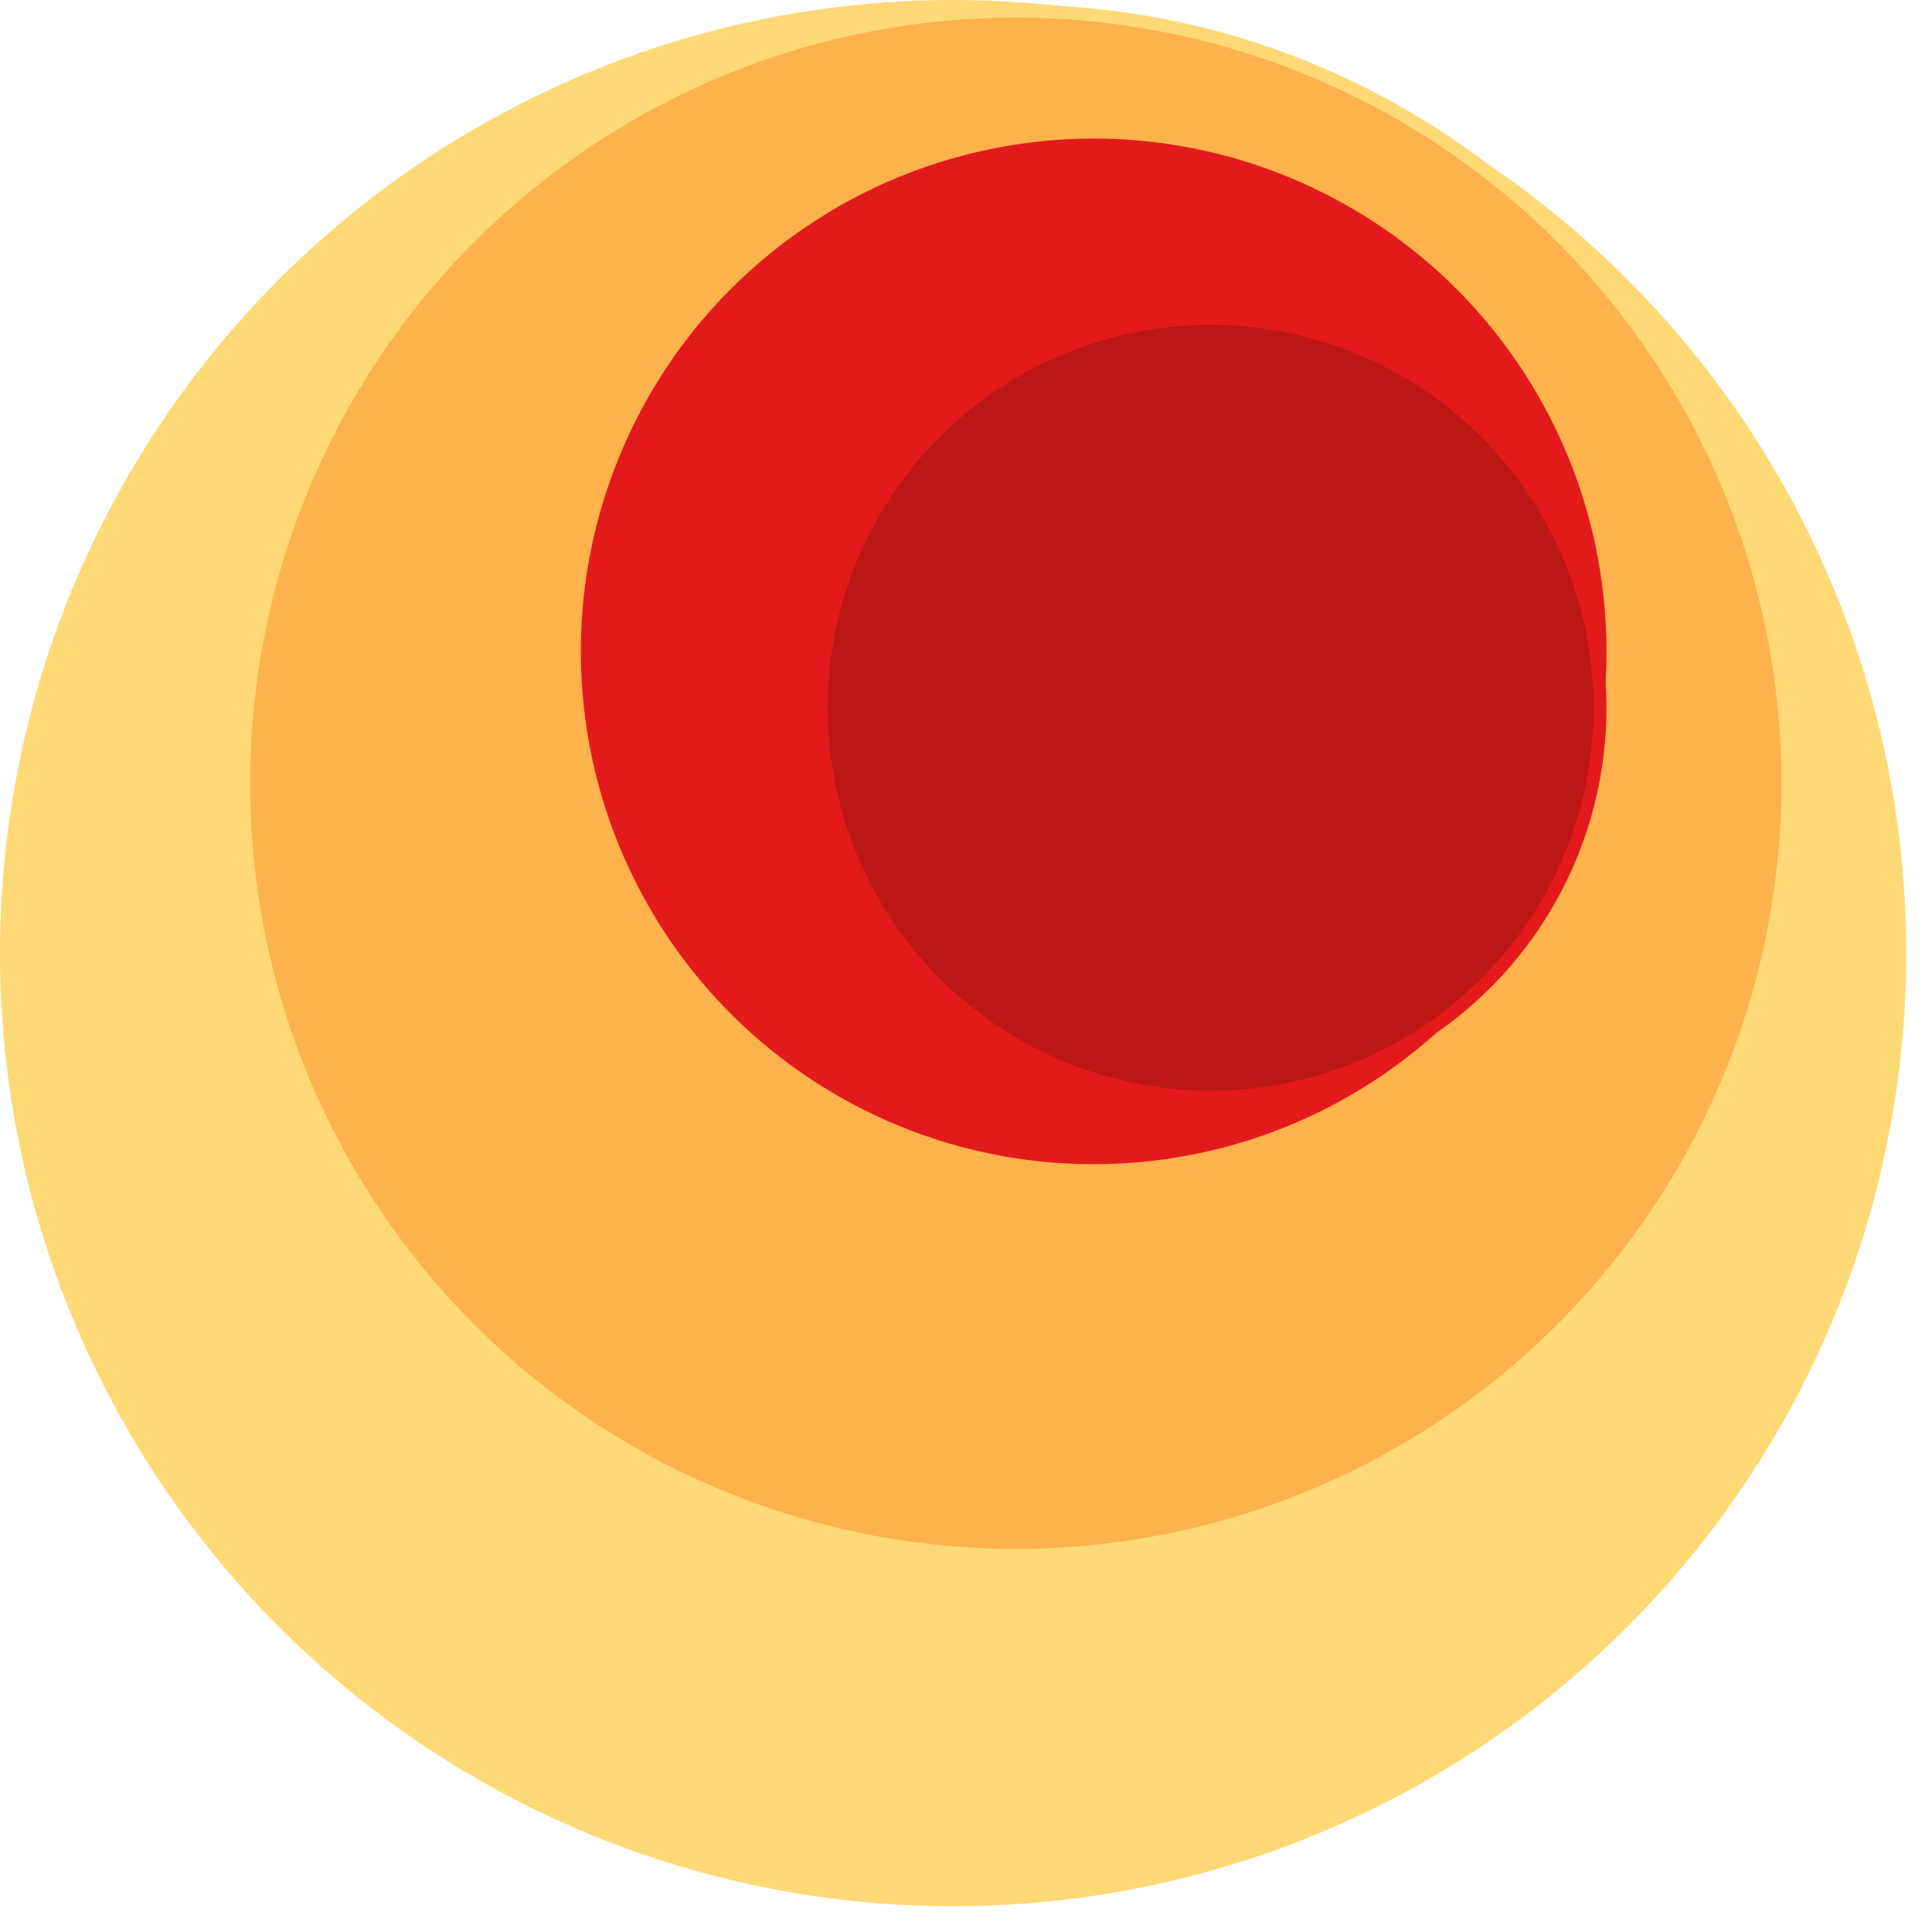 <svg width="300" height="300" xmlns="http://www.w3.org/2000/svg" style="animation-delay: 0s; animation-direction: normal; animation-duration: 0s; animation-fill-mode: none; animation-iteration-count: 1; animation-name: none; animation-play-state: running; animation-timing-function: ease; background-attachment: scroll; background-blend-mode: normal; background-clip: border-box; background-color: rgba(0, 0, 0, 0); background-image: none; background-origin: padding-box; background-position: 0% 0%; background-repeat: repeat; background-size: auto; border-bottom-color: rgb(0, 0, 0); border-bottom-left-radius: 0px; border-bottom-right-radius: 0px; border-bottom-style: none; border-bottom-width: 0px; border-collapse: separate; border-image-outset: 0px; border-image-repeat: stretch; border-image-slice: 100%; border-image-source: none; border-image-width: 1; border-left-color: rgb(0, 0, 0); border-left-style: none; border-left-width: 0px; border-right-color: rgb(0, 0, 0); border-right-style: none; border-right-width: 0px; border-top-color: rgb(0, 0, 0); border-top-left-radius: 0px; border-top-right-radius: 0px; border-top-style: none; border-top-width: 0px; bottom: auto; box-shadow: none; box-sizing: content-box; break-after: auto; break-before: auto; break-inside: auto; caption-side: top; clear: none; clip: auto; color: rgb(0, 0, 0); content: ; cursor: auto; direction: ltr; display: inline; empty-cells: show; float: none; font-family: sans-serif; font-kerning: auto; font-size: 12px; font-stretch: normal; font-style: normal; font-variant: normal; font-variant-ligatures: normal; font-variant-caps: normal; font-variant-numeric: normal; font-weight: normal; height: 300px; image-rendering: auto; isolation: auto; left: auto; letter-spacing: normal; line-height: normal; list-style-image: none; list-style-position: outside; list-style-type: disc; margin-bottom: 0px; margin-left: 0px; margin-right: 0px; margin-top: 0px; max-height: none; max-width: none; min-height: 0px; min-width: 0px; mix-blend-mode: normal; object-fit: fill; object-position: 50% 50%; offset-distance: 0px; offset-path: none; offset-rotate: auto 0deg; offset-rotation: auto 0deg; opacity: 1; orphans: 2; outline-color: rgb(0, 0, 0); outline-offset: 0px; outline-style: none; outline-width: 0px; overflow-anchor: auto; overflow-wrap: normal; overflow-x: hidden; overflow-y: hidden; padding-bottom: 20px; padding-left: 20px; padding-right: 20px; padding-top: 20px; pointer-events: auto; position: static; resize: none; right: auto; speak: normal; table-layout: auto; tab-size: 8; text-align: start; text-align-last: auto; text-decoration: none; text-indent: 0px; text-rendering: auto; text-shadow: none; text-size-adjust: auto; text-overflow: clip; text-transform: none; top: auto; touch-action: auto; transition-delay: 0s; transition-duration: 0s; transition-property: all; transition-timing-function: ease; unicode-bidi: normal; vertical-align: baseline; visibility: visible; white-space: normal; widows: 2; width: 300px; will-change: auto; word-break: normal; word-spacing: 0px; word-wrap: normal; z-index: auto; zoom: 1; -webkit-appearance: none; backface-visibility: visible; -webkit-background-clip: border-box; -webkit-background-origin: padding-box; -webkit-border-horizontal-spacing: 0px; -webkit-border-image: none; -webkit-border-vertical-spacing: 0px; -webkit-box-align: stretch; -webkit-box-decoration-break: slice; -webkit-box-direction: normal; -webkit-box-flex: 0; -webkit-box-flex-group: 1; -webkit-box-lines: single; -webkit-box-ordinal-group: 1; -webkit-box-orient: horizontal; -webkit-box-pack: start; -webkit-box-reflect: none; column-count: auto; column-gap: normal; column-rule-color: rgb(0, 0, 0); column-rule-style: none; column-rule-width: 0px; column-span: none; column-width: auto; align-content: stretch; align-items: stretch; align-self: stretch; flex-basis: auto; flex-grow: 0; flex-shrink: 1; flex-direction: row; flex-wrap: nowrap; justify-content: flex-start; -webkit-font-smoothing: auto; -webkit-highlight: none; hyphens: manual; -webkit-hyphenate-character: auto; -webkit-line-break: auto; -webkit-line-clamp: none; -webkit-locale: &quot;en&quot;; -webkit-margin-before-collapse: collapse; -webkit-margin-after-collapse: collapse; -webkit-mask-box-image: none; -webkit-mask-box-image-outset: 0px; -webkit-mask-box-image-repeat: stretch; -webkit-mask-box-image-slice: 0 fill; -webkit-mask-box-image-source: none; -webkit-mask-box-image-width: auto; -webkit-mask-clip: border-box; -webkit-mask-composite: source-over; -webkit-mask-image: none; -webkit-mask-origin: border-box; -webkit-mask-position: 0% 0%; -webkit-mask-repeat: repeat; -webkit-mask-size: auto; order: 0; perspective: none; perspective-origin: 170px 170px; -webkit-print-color-adjust: economy; -webkit-rtl-ordering: logical; shape-outside: none; shape-image-threshold: 0; shape-margin: 0px; -webkit-tap-highlight-color: rgba(0, 0, 0, 0.18); -webkit-text-combine: none; -webkit-text-decorations-in-effect: none; -webkit-text-emphasis-color: rgb(0, 0, 0); -webkit-text-emphasis-position: over; -webkit-text-emphasis-style: none; -webkit-text-fill-color: rgb(0, 0, 0); -webkit-text-orientation: vertical-right; -webkit-text-security: none; -webkit-text-stroke-color: rgb(0, 0, 0); -webkit-text-stroke-width: 0px; transform: none; transform-origin: 170px 170px; transform-style: flat; -webkit-user-drag: auto; -webkit-user-modify: read-only; user-select: text; -webkit-writing-mode: horizontal-tb; -webkit-app-region: no-drag; buffered-rendering: auto; clip-path: none; clip-rule: nonzero; mask: none; filter: none; flood-color: rgb(0, 0, 0); flood-opacity: 1; lighting-color: rgb(255, 255, 255); stop-color: rgb(0, 0, 0); stop-opacity: 1; color-interpolation: sRGB; color-interpolation-filters: linearRGB; color-rendering: auto; fill: rgb(0, 0, 0); fill-opacity: 1; fill-rule: nonzero; marker-end: none; marker-mid: none; marker-start: none; mask-type: luminance; shape-rendering: auto; stroke: none; stroke-dasharray: none; stroke-dashoffset: 0px; stroke-linecap: butt; stroke-linejoin: miter; stroke-miterlimit: 4; stroke-opacity: 1; stroke-width: 1px; alignment-baseline: auto; baseline-shift: 0px; dominant-baseline: auto; text-anchor: start; writing-mode: horizontal-tb; vector-effect: none; paint-order: fill stroke markers; d: none; cx: 0px; cy: 0px; x: 0px; y: 0px; r: 0px; rx: auto; ry: auto;" version="1.1" xmlns:xlink="http://www.w3.org/1999/xlink"><style type="text/css">svg { padding: 20px; }
.child circle { fill: none; }</style><svg xmlns="http://www.w3.org/2000/svg" x="0" y="0"><g transform="translate(0 0) scale(1)"><g class="node" transform="translate(148,148) rotate(135)"><title>0-Connected</title><circle r="148" style="stroke: black; stroke-width: 0; fill: none;"/><g class="node" transform="translate(0,0) rotate(19.436)"><title>1-Connected</title><circle r="148" style="stroke: black; stroke-width: 0; fill: rgb(254, 217, 118);"/><g class="node" transform="translate(-20.157,19.597) rotate(23.907)"><title>2-Connected</title><circle r="119.887" style="stroke: rgb(254, 217, 118); stroke-width: 2; fill: rgb(254, 178, 76);"/><g class="node" transform="translate(-12.683,20.116) rotate(27.392)"><title>3-Core</title><circle r="80.627" style="stroke: rgb(254, 178, 76); stroke-width: 2; fill: rgb(227, 26, 28);"/><g class="node" transform="translate(-20.157,0) rotate(0)"><title>4-Core</title><circle r="60.47" style="stroke: rgb(227, 26, 28); stroke-width: 2; fill: rgb(189, 22, 23);"/><g class="child node" transform="translate(0,0) rotate(0)"><title>4-Core</title><circle r="20.157" style="stroke: black; stroke-width: 0;"/></g><g class="child node" transform="translate(40.313,0) rotate(0)"><title>4-Core</title><circle r="20.157" style="stroke: black; stroke-width: 0;"/></g><g class="child node" transform="translate(20.157,-34.912) rotate(0)"><title>4-Core</title><circle r="20.157" style="stroke: black; stroke-width: 0;"/></g><g class="child node" transform="translate(-20.157,-34.912) rotate(0)"><title>4-Core</title><circle r="20.157" style="stroke: black; stroke-width: 0;"/></g><g class="child node" transform="translate(-40.313,0) rotate(0)"><title>4-Core</title><circle r="20.157" style="stroke: black; stroke-width: 0;"/></g><g class="child node" transform="translate(-20.157,34.912) rotate(0)"><title>4-Core</title><circle r="20.157" style="stroke: black; stroke-width: 0;"/></g></g><g class="child node" transform="translate(60.47,0) rotate(0)"><title>3-Core</title><circle r="20.157" style="stroke: black; stroke-width: 0;"/></g></g><g class="child node" transform="translate(88.1,20.116) rotate(0)"><title>2-Connected</title><circle r="20.157" style="stroke: black; stroke-width: 0;"/></g><g class="child node" transform="translate(80.037,-19.383) rotate(0)"><title>2-Connected</title><circle r="20.157" style="stroke: black; stroke-width: 0;"/></g><g class="child node" transform="translate(57.139,-52.562) rotate(0)"><title>2-Connected</title><circle r="20.157" style="stroke: black; stroke-width: 0;"/></g><g class="child node" transform="translate(23.07,-74.112) rotate(0)"><title>2-Connected</title><circle r="20.157" style="stroke: black; stroke-width: 0;"/></g><g class="child node" transform="translate(-16.72,-80.586) rotate(0)"><title>2-Connected</title><circle r="20.157" style="stroke: black; stroke-width: 0;"/></g><g class="child node" transform="translate(-55.865,-70.948) rotate(0)"><title>2-Connected</title><circle r="20.157" style="stroke: black; stroke-width: 0;"/></g><g class="child node" transform="translate(-88.1,-46.739) rotate(0)"><title>2-Connected</title><circle r="20.157" style="stroke: black; stroke-width: 0;"/></g></g><g class="child node" transform="translate(119.887,19.597) rotate(0)"><title>1-Connected</title><circle r="20.157" style="stroke: black; stroke-width: 0;"/></g><g class="child node" transform="translate(114.085,-20.296) rotate(0)"><title>1-Connected</title><circle r="20.157" style="stroke: black; stroke-width: 0;"/></g><g class="child node" transform="translate(97.158,-56.884) rotate(0)"><title>1-Connected</title><circle r="20.157" style="stroke: black; stroke-width: 0;"/></g><g class="child node" transform="translate(70.511,-87.134) rotate(0)"><title>1-Connected</title><circle r="20.157" style="stroke: black; stroke-width: 0;"/></g><g class="child node" transform="translate(36.35,-108.54) rotate(0)"><title>1-Connected</title><circle r="20.157" style="stroke: black; stroke-width: 0;"/></g><g class="child node" transform="translate(-2.493,-119.328) rotate(0)"><title>1-Connected</title><circle r="20.157" style="stroke: black; stroke-width: 0;"/></g></g></g></g></svg></svg>